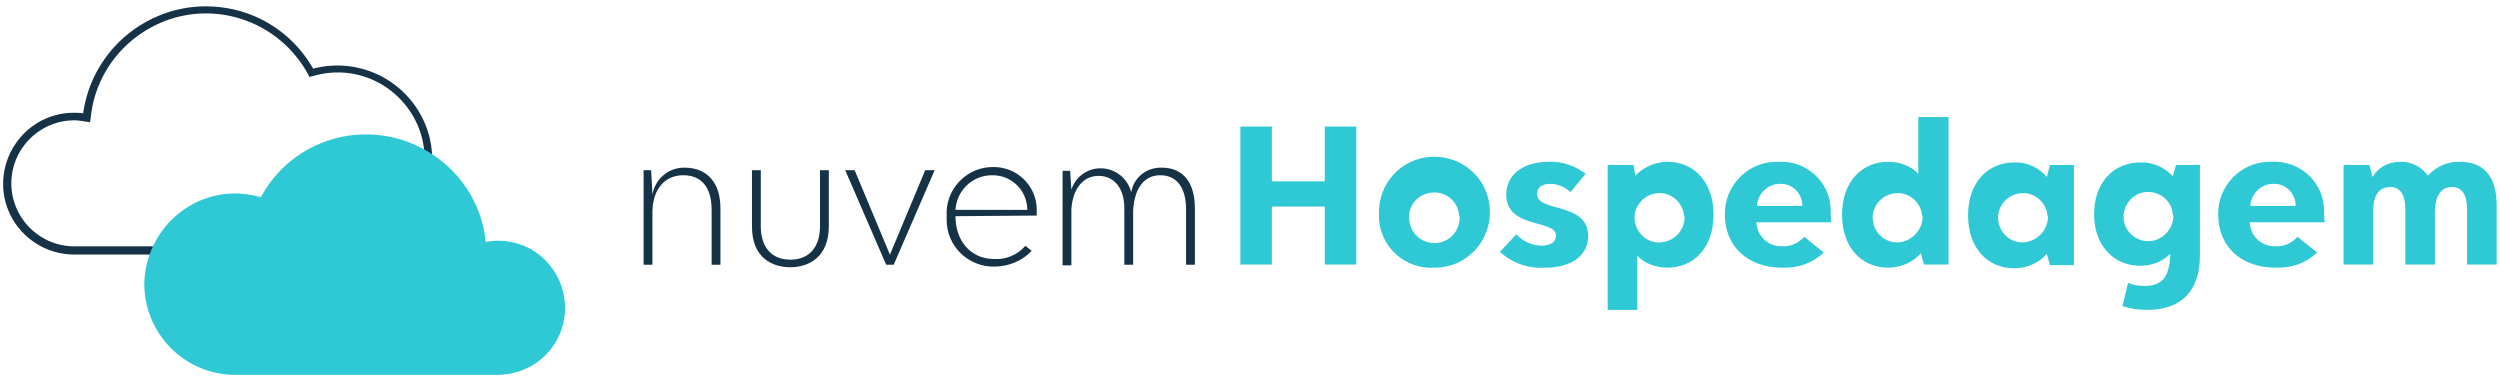 <svg version="1.1" id="Camada_1" xmlns="http://www.w3.org/2000/svg" x="0" y="0" viewBox="0 0 396.8 60.5" xml:space="preserve"><style>.st0{fill:#163247}.st1{fill:#2ec9d4}</style><g id="Grupo_4"><g id="Grupo_3" transform="translate(65.951 11.483)"><g id="Grupo_1" transform="translate(0 5.131)"><path id="Caminho_1" class="st0" d="M42.8 10c2.5 0 5.6 1.4 5.6 6.5v8.9H47v-8.7c0-3.8-1.8-5.5-4.5-5.5s-4.8 1.9-4.9 5.7v8.5h-1.4v-15h1.2l.2 3.8v.1c.4-2.5 2.6-4.4 5.2-4.3z"/><path id="Caminho_2" class="st0" d="M59.5 25.8c-2.8 0-6.1-1.4-6.1-6.5v-8.9h1.4v8.9c0 3.3 1.7 5.3 4.7 5.3s4.7-2 4.7-5.3v-8.9h1.4v8.9c0 5-3.3 6.5-6.1 6.5z"/><path id="Caminho_3" class="st0" d="M82.4 10.4l-6.5 15h-1.2l-6.5-15h1.5l5.6 13.4 5.6-13.4h1.5z"/><path id="Caminho_4" class="st0" d="M85.7 17.7c0 3.8 2.3 6.8 6.2 6.8 1.9.1 3.7-.7 4.9-2.1l1 .8c-1.5 1.6-3.7 2.5-5.9 2.5-4.1.1-7.6-3.2-7.6-7.4v-.7c-.2-4 2.9-7.5 7-7.7h.3c3.8-.1 6.9 2.9 7 6.6v1.1l-12.9.1zm5.8-6.5c-3.1 0-5.6 2.4-5.8 5.5h11.4c0-3-2.4-5.5-5.5-5.5h-.1z"/><path id="Caminho_5" class="st0" d="M118.5 10c2.5 0 5.2 1.4 5.2 6.5v8.9h-1.4v-8.8c0-3.2-1.3-5.4-4.1-5.4-2.5 0-4.1 2-4.3 5.6v8.6h-1.4v-9c0-3-1.5-5.1-4.1-5.1-2.4 0-4.1 2-4.3 5.3v8.9h-1.4v-15h1.2l.2 3c.6-2 2.5-3.4 4.6-3.4 2.3 0 4.3 1.5 4.9 3.8.4-2.4 2.5-4 4.9-3.9z"/></g><g id="Grupo_2" transform="translate(61.42)"><path id="Caminho_6" class="st1" d="M87.9 8.6v21.9h-5v-9.2h-8.4v9.2h-5V8.6h5v8.7h8.4V8.6h5z"/><path id="Caminho_7" class="st1" d="M91.5 22.6c-.2-4.9 3.5-9 8.4-9.2 4.9-.2 9 3.5 9.2 8.4.2 4.9-3.5 9-8.4 9.2h-.4c-4.6.3-8.5-3.2-8.8-7.7v-.7zm12.7 0c-.2-2.2-2.2-3.8-4.4-3.5-2.2.2-3.8 2.2-3.5 4.4.2 2 1.9 3.6 4 3.6 2.3 0 4.1-1.9 4-4.2 0-.1 0-.2-.1-.3z"/><path id="Caminho_8" class="st1" d="M113.3 25.7c1 1.1 2.5 1.8 4 1.8s2.3-.6 2.3-1.6c0-2.6-7.9-1-7.9-6.5 0-3 2.5-5.2 6.7-5.2 2.1-.1 4.2.6 5.9 1.9l-2.4 2.9c-.9-.8-2-1.3-3.2-1.3-1.4 0-2.1.6-2.1 1.6 0 3 8.1 1.2 8.1 6.7 0 2.9-2.4 5-6.8 5-2.6.2-5.2-.7-7.2-2.5l2.6-2.8z"/><path id="Caminho_9" class="st1" d="M137.3 14.2c4.1 0 7.3 3.1 7.3 8.4s-3.2 8.4-7.3 8.4c-1.8 0-3.6-.6-4.8-1.9v8.6h-4.7v-23h4.1l.3 1.7c1.3-1.4 3.2-2.2 5.1-2.2zm2.6 8.4c-.3-2.2-2.3-3.7-4.4-3.4-2.2.3-3.7 2.3-3.4 4.4.3 2 2 3.5 4 3.4 2.2-.1 4-1.9 3.9-4.2-.1 0-.1-.1-.1-.2z"/><path id="Caminho_10" class="st1" d="M163.3 23.8h-11.9c.1 2.2 1.9 3.9 4.1 3.8 1.3.1 2.6-.5 3.5-1.5l3.1 2.5c-1.8 1.7-4.1 2.5-6.6 2.4-5.6 0-9.1-3.5-9.1-8.4-.1-4.5 3.5-8.3 8-8.4h.6c4.3-.2 8 3.1 8.2 7.4v.9l.1 1.3zm-8.2-6.1c-1.9 0-3.5 1.6-3.6 3.5h7.2c0-2-1.6-3.6-3.6-3.5z"/><path id="Caminho_11" class="st1" d="M181.9 7.2v23.3H178l-.5-1.8c-1.3 1.5-3.2 2.3-5.2 2.3-4.1 0-7.3-3.1-7.3-8.4s3.2-8.4 7.3-8.4c1.8 0 3.6.6 4.8 1.9v-9h4.8zm-4.2 15.4c-.3-2.2-2.3-3.7-4.4-3.4-2.2.3-3.7 2.3-3.4 4.4.3 2 1.9 3.4 3.9 3.4 2.2-.1 4-1.9 4-4.2-.1 0-.1-.1-.1-.2z"/><path id="Caminho_12" class="st1" d="M201.8 14.7v15.9H198l-.5-1.8c-1.3 1.5-3.2 2.3-5.2 2.3-4.1 0-7.3-3.1-7.3-8.4s3.2-8.4 7.3-8.4c2-.1 3.9.8 5.2 2.3l.5-1.9h3.8zm-4.2 7.9c-.3-2.2-2.3-3.7-4.4-3.4-2.2.3-3.7 2.3-3.4 4.4.3 2 1.9 3.4 3.9 3.4 2.2-.1 4-1.9 4-4.2-.1 0-.1-.1-.1-.2z"/><path id="Caminho_13" class="st1" d="M221.8 14.7V29c0 5.8-3 8.7-8.4 8.7-1.3 0-2.7-.2-3.9-.6l.9-3.7c.8.4 1.8.5 2.7.5 3.1 0 3.9-2 4-5.1-1.3 1.3-3 1.9-4.8 1.9-4.1 0-7.3-3.1-7.3-8.2s3.2-8.2 7.3-8.2c2-.1 3.9.8 5.2 2.2l.5-1.8h3.8zm-4.3 7.8c-.2-2.2-2.2-3.7-4.3-3.5-2.2.2-3.7 2.2-3.5 4.3.2 2 1.9 3.5 3.9 3.5 2.2 0 4-1.9 4-4.1-.1 0-.1-.1-.1-.2z"/><path id="Caminho_14" class="st1" d="M241.6 23.8h-11.9c.1 2.2 1.9 3.9 4.1 3.8 1.3.1 2.6-.5 3.5-1.5l3.1 2.5c-1.8 1.7-4.1 2.5-6.6 2.4-5.6 0-9.1-3.5-9.1-8.4-.1-4.5 3.5-8.3 8-8.4h.6c4.3-.2 8 3.1 8.2 7.4v.9l.1 1.3zm-8.2-6.1c-1.9 0-3.5 1.6-3.6 3.5h7.2c0-2-1.6-3.6-3.6-3.5z"/><path id="Caminho_15" class="st1" d="M263.1 14.2c3.7 0 5.8 2.3 5.8 6.9v9.4h-4.7v-8.8c0-2.1-.7-3.5-2.4-3.5-1.8 0-2.7 1.5-2.7 4.1v8.2h-4.7v-8.8c0-2.1-.7-3.5-2.4-3.5s-2.6 1.2-2.7 3.5v8.8h-4.7V14.7h4.1l.5 1.9c.9-1.5 2.5-2.4 4.3-2.4 1.8-.1 3.5.8 4.5 2.2 1.2-1.4 3.1-2.3 5.1-2.2z"/></g></g><path id="Caminho_16" class="st0" d="M53.6 40.4H11.8C5.6 40.4.5 35.4.5 29.2c0-6.2 5-11.3 11.2-11.3.5 0 1 0 1.5.1C14.7 7.2 24.7-.3 35.4 1.2c6 .8 11.3 4.4 14.3 9.7 8-2.1 16.2 2.6 18.4 10.6 2.1 8-2.6 16.2-10.6 18.4a16 16 0 0 1-3.9.5zM11.8 19.1c-5.5 0-10 4.5-10 10s4.5 10 10 10h41.8c7.6 0 13.8-6.2 13.8-13.8 0-7.6-6.2-13.8-13.8-13.8-1.3 0-2.7.2-4 .6l-.5.1-.2-.4c-4.9-9-16.1-12.3-25-7.4-5.3 2.9-8.9 8.2-9.5 14.3l-.1.7-.7-.1c-.6-.1-1.2-.2-1.8-.2z"/><path id="Caminho_17" class="st1" d="M37.2 30.7c1.4 0 2.8.2 4.2.6 5-9.3 16.6-12.7 25.9-7.6 5.5 3 9.2 8.5 9.8 14.7 5.8-1.1 11.3 2.7 12.4 8.5 1.1 5.8-2.7 11.3-8.5 12.4-.7.1-1.3.2-2 .2H37.2c-8-.1-14.3-6.6-14.3-14.5.2-7.9 6.5-14.2 14.3-14.3z"/></g></svg>